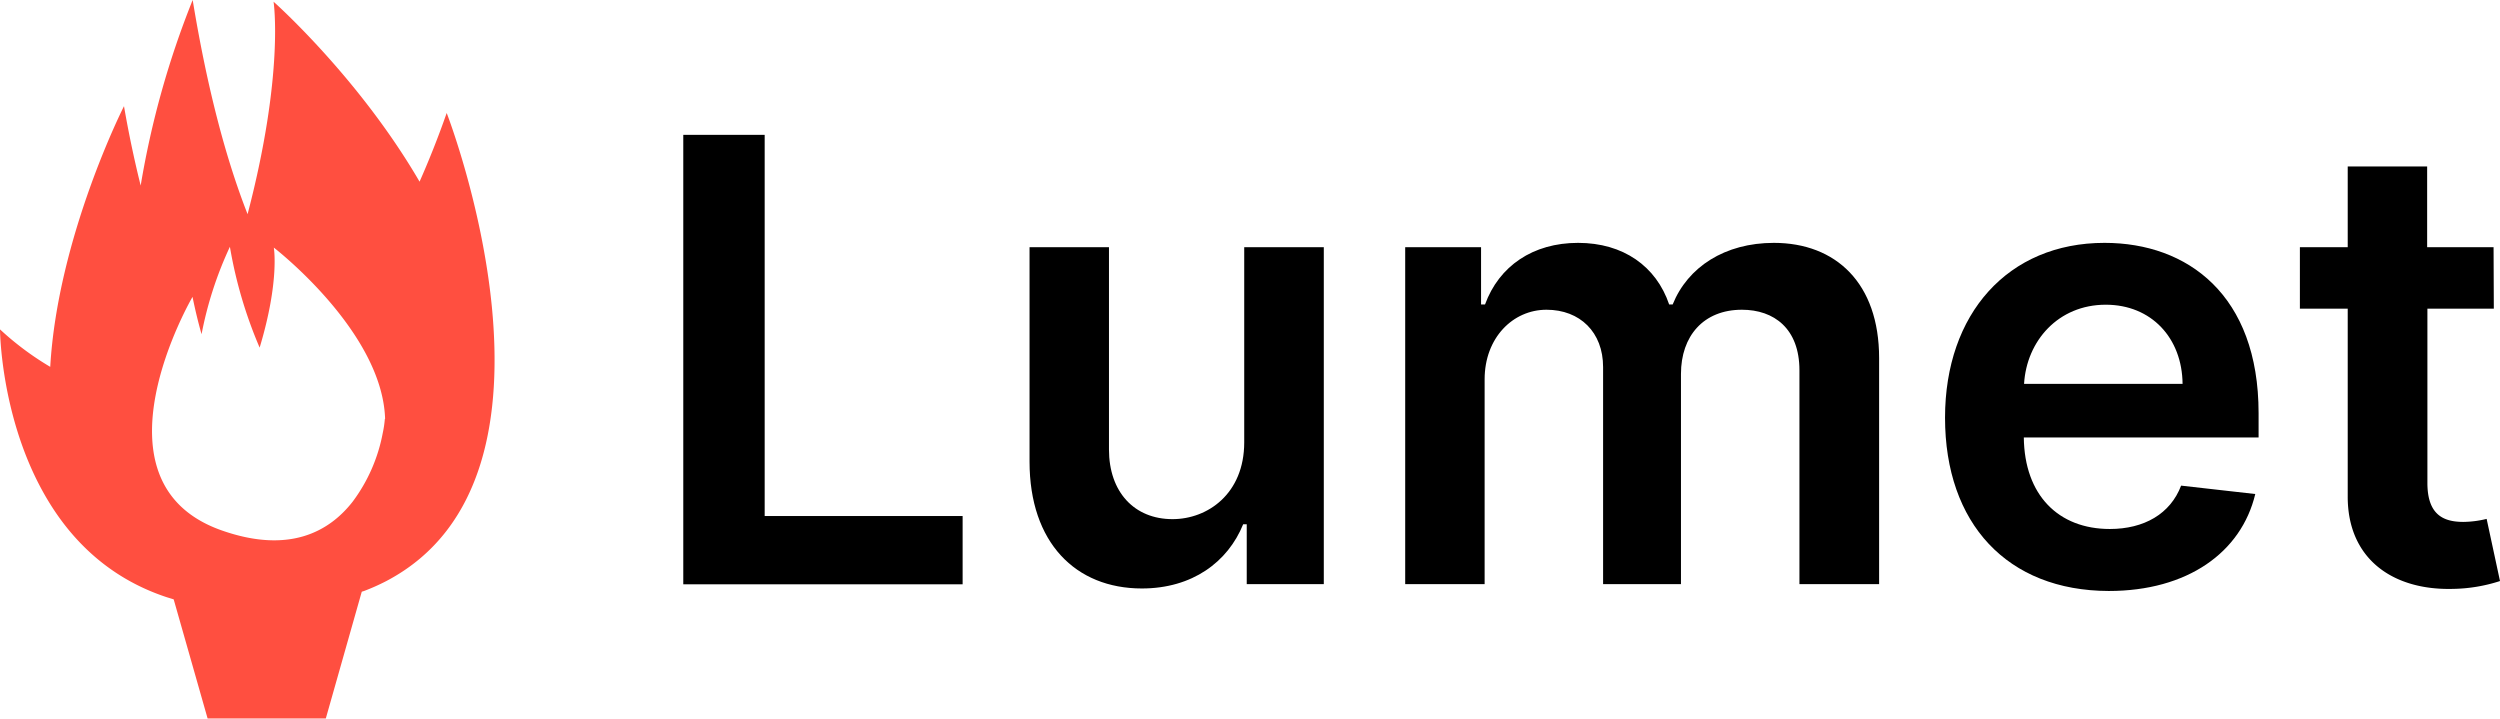 <svg id="Layer_1" data-name="Layer 1" xmlns="http://www.w3.org/2000/svg" viewBox="0 0 497.6 143.04"><defs><style>.cls-1{fill:#ff4f40;}</style></defs><title>logo</title><path class="cls-1" d="M88.91,22.49c-1.75,5-3.55,9.49-5.4,13.67h0C71.43,15.39,54.45.34,54.45.34s2.19,14.14-5.17,42.29C45.11,32,41.32,18.08,38.35,0A176.81,176.81,0,0,0,28,36.94h0c-1.2-4.83-2.33-10.07-3.32-15.81,0,0-13.2,26-14.68,51.89A58.3,58.3,0,0,1,0,65.56H0s.08,16.75,8.32,31.9c4.88,9,12.6,17.35,24.84,21.4.47.15.94.28,1.41.44L41.32,143H64.85L72,117.79a1.49,1.49,0,0,1,.39-.13,42,42,0,0,0,4.49-2h0C116.93,94.67,88.91,22.49,88.91,22.49Zm-12.32,61a21,21,0,0,1-.41,2.71h0a32.94,32.94,0,0,1-6,13.67c-4.59,5.87-12.52,10.44-26,5.72C16.75,96,38.32,59.09,38.32,59.09c.55,2.69,1.15,5.16,1.8,7.43a73.91,73.91,0,0,1,5.64-17.4,88,88,0,0,0,5.92,20.07c4-13.26,2.82-19.91,2.82-19.91S76.1,65.92,76.65,83.35h0A.17.17,0,0,0,76.59,83.48Z"/><path d="M136,26.84h16.2v75.87h39.4V116.3H136Z"/><path d="M247.68,49.2h15.81v67.07H248.15V104.35h-.71c-3.05,7.51-10.12,12.78-20.16,12.78-13.2,0-22.36-9.13-22.36-25.25V49.2h15.81V89.46c0,8.5,5.06,13.87,12.65,13.87,7,0,14.27-5.06,14.27-15.28V49.2Z"/><path d="M279.69,49.2h15.1V60.6h.79c2.79-7.64,9.52-12.26,18.52-12.26S329.65,53,332.23,60.6h.7c3-7.46,10.39-12.26,20.14-12.26,12.32,0,20.95,8,20.95,22.93v45H358.16V73.7c0-8.3-5.06-12.05-11.45-12.05-7.65,0-12.13,5.24-12.13,12.78v41.84h-15.5V73.05c0-6.92-4.59-11.4-11.27-11.4S295.5,67.23,295.5,75.5v40.77H279.69Z"/><path d="M387.14,83.14c0-20.69,12.53-34.8,31.75-34.8,16.52,0,30.66,10.36,30.66,33.89v4.85H402.82c.13,11.48,6.89,18.21,17.12,18.21,6.81,0,12.05-3,14.19-8.63l14.76,1.67c-2.79,11.66-13.54,19.3-29.16,19.3C399.51,117.58,387.14,104.19,387.14,83.14Zm47.28-6.73c-.08-9.13-6.21-15.76-15.29-15.76-9.45,0-15.76,7.2-16.26,15.76Z"/><path d="M496.37,61.44H483.15V96.11c0,6.36,3.18,7.77,7.17,7.77a20.14,20.14,0,0,0,4.62-.6l2.66,12.37a31.73,31.73,0,0,1-9.31,1.56c-11.87.34-21.06-5.84-21-18.47V61.44h-9.52V49.2h9.52V33.13h15.81V49.2h13.22Z"/></svg>